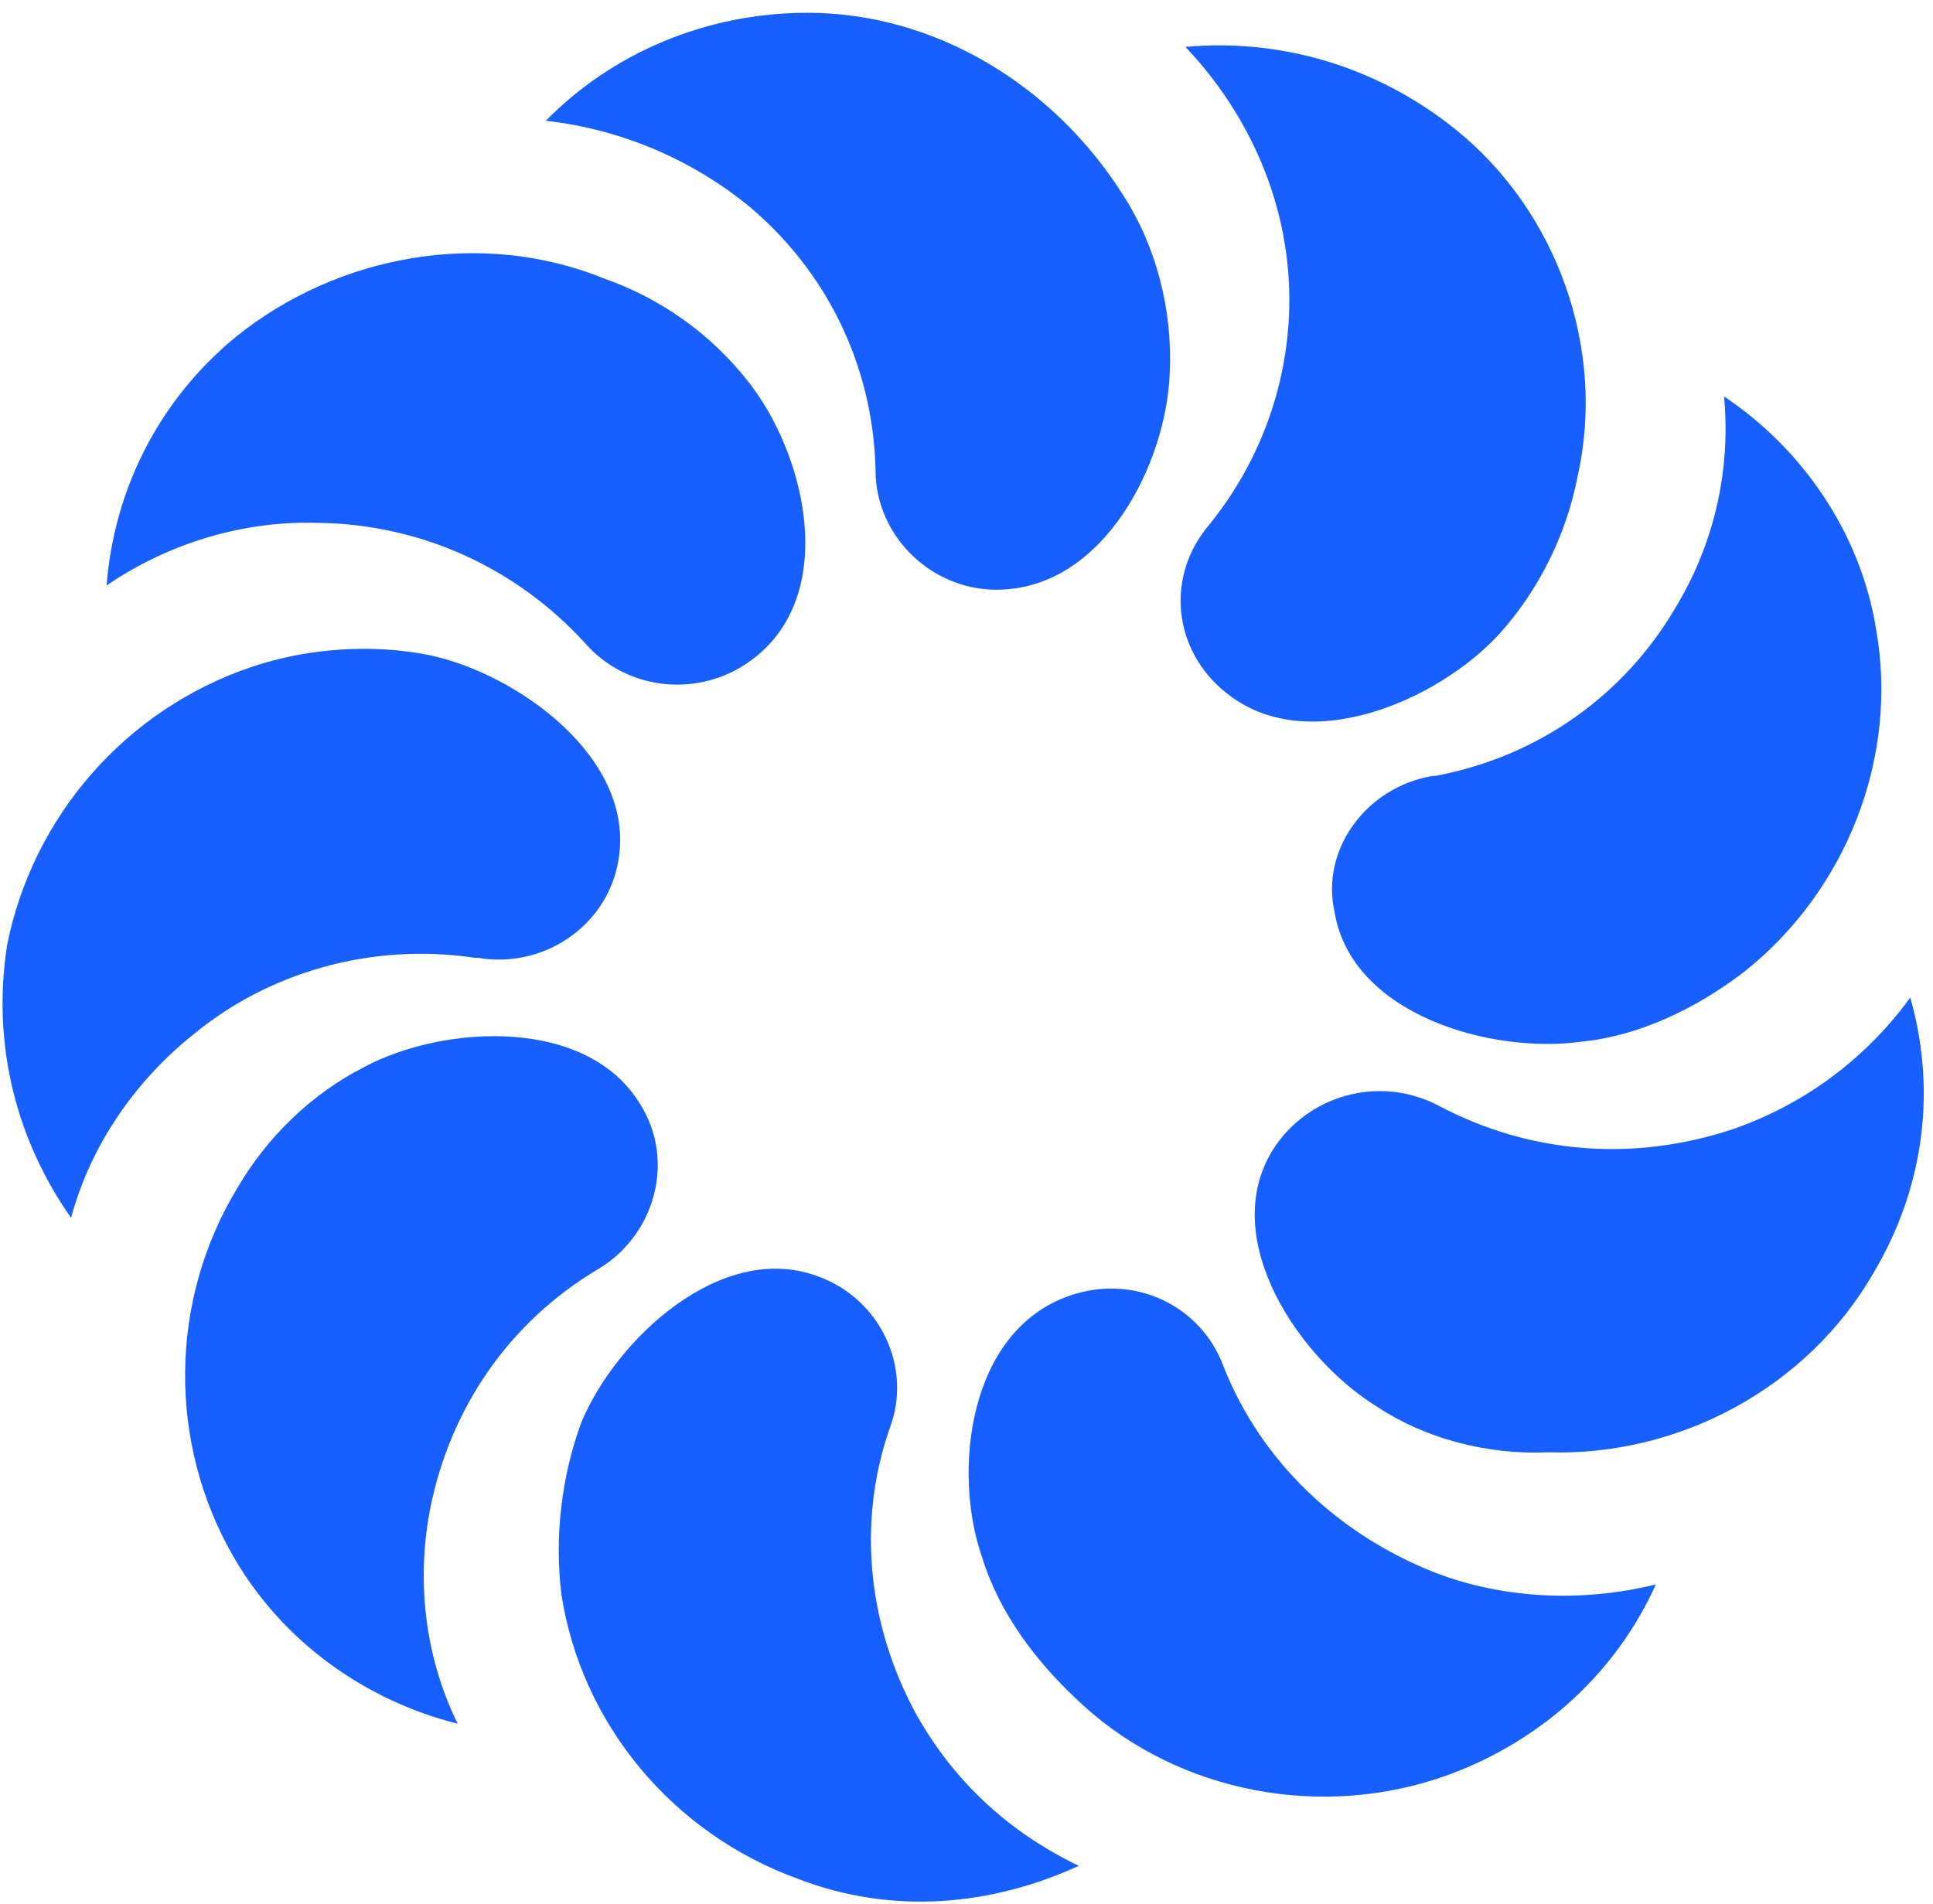 <svg width="136" height="134" viewBox="0 0 136 134" fill="none" xmlns="http://www.w3.org/2000/svg">
<path d="M82.3 26.2C82.1 32.5 77.7 41.5 70.1 41.5C65.5 41.5 61.6 37.7 61.6 33.1V33C61.4 25.6 58.1 19.1 52.8 14.6C48.8 11.3 43.8 9.1 38.4 8.5C43 3.8 49.6 0.9 56.8 0.9C65.9 0.9 74.2 6.1 79 13.7C81.4 17.4 82.5 21.9 82.3 26.2ZM52.6 26.8C56.6 31.8 59 41.5 53.2 46.2C49.5 49.2 44.2 48.7 41.2 45.3C36.2 39.8 29.4 36.9 22.5 36.8C17.2 36.6 11.9 38.2 7.5 41.2C8 34.7 11 28.3 16.6 23.7C23.8 17.9 33.9 16.1 42.5 19.6C46.5 21 50 23.5 52.6 26.8ZM30.2 46.1C36.4 47.4 44.8 53.4 43.5 60.6C42.7 65.2 38.2 68.2 33.6 67.4H33.4C26 66.3 18.8 68.5 13.6 72.8C9.6 76 6.4 80.5 5 85.7C1.2 80.3 -0.6 73.6 0.5 66.5C2.3 57.5 8.8 49.9 17.8 46.9C21.7 45.6 26.2 45.3 30.2 46.1ZM25.6 75.1C31.2 72.1 41.4 71.5 45.1 77.8C47.5 81.7 46.1 86.9 42.1 89.3C35.7 93.1 31.7 99.2 30.3 106C29.3 111 29.8 116.4 32.2 121.3C25.8 119.7 19.9 115.6 16.4 109.5C11.8 101.5 11.9 91.5 16.7 83.6C18.8 80 21.9 77 25.6 75.1ZM40.9 100.1C43.3 94.3 50.7 87.3 57.5 89.8C62 91.4 64.2 96.3 62.6 100.5C60.2 107.4 61.2 114.7 64.5 120.7C67.1 125.3 70.9 128.9 75.9 131.3C69.8 134.1 62.8 134.8 56.1 132.2C47.3 129 40.9 121.3 39.5 112.2C39 108.2 39.5 103.9 40.9 100.1ZM69.1 109.6C67 103.6 68.1 93.7 75.2 91.2C79.7 89.6 84.5 91.8 86.1 96.2C88.8 103 94.3 108 100.8 110.6C105.6 112.5 111.2 112.8 116.5 111.5C113.8 117.5 108.7 122.4 101.9 124.9C93.1 128.1 83 126.2 76.2 120C72.9 117 70.3 113.5 69.1 109.6ZM96.9 99C91.5 95.7 85.7 87.3 89.5 81C91.9 77.1 97 75.6 101.2 77.8C107.8 81.3 115.1 81.7 121.8 79.5C126.8 77.8 131.2 74.6 134.4 70.2C136.2 76.5 135.5 83.4 131.8 89.6C127.2 97.6 118.2 102.5 108.9 102.2C104.6 102.4 100.2 101.2 96.9 99ZM111.3 73.3C104.9 74.2 95.1 71.4 93.9 64.2C92.9 59.8 96.1 55.4 100.8 54.6H101C108.4 53.2 114.3 48.8 117.8 42.9C120.5 38.5 121.8 33.3 121.3 27.9C126.7 31.5 130.9 37.4 132 44.3C133.6 53.3 129.9 62.7 122.7 68.4C119.3 71 115.3 72.9 111.3 73.3ZM105.5 44.6C101.2 49.3 91.9 53.4 86.2 48.7C82.5 45.7 82 40.5 85.1 36.9C89.7 31.2 91.5 24 90.4 17.2C89.6 12.2 87.2 7.3 83.4 3.3C90 2.7 96.8 4.6 102.4 9.1C109.6 14.9 113 24.6 111 33.5C110.2 37.7 108.2 41.6 105.5 44.6Z" fill="#175FFF"/>
</svg>
